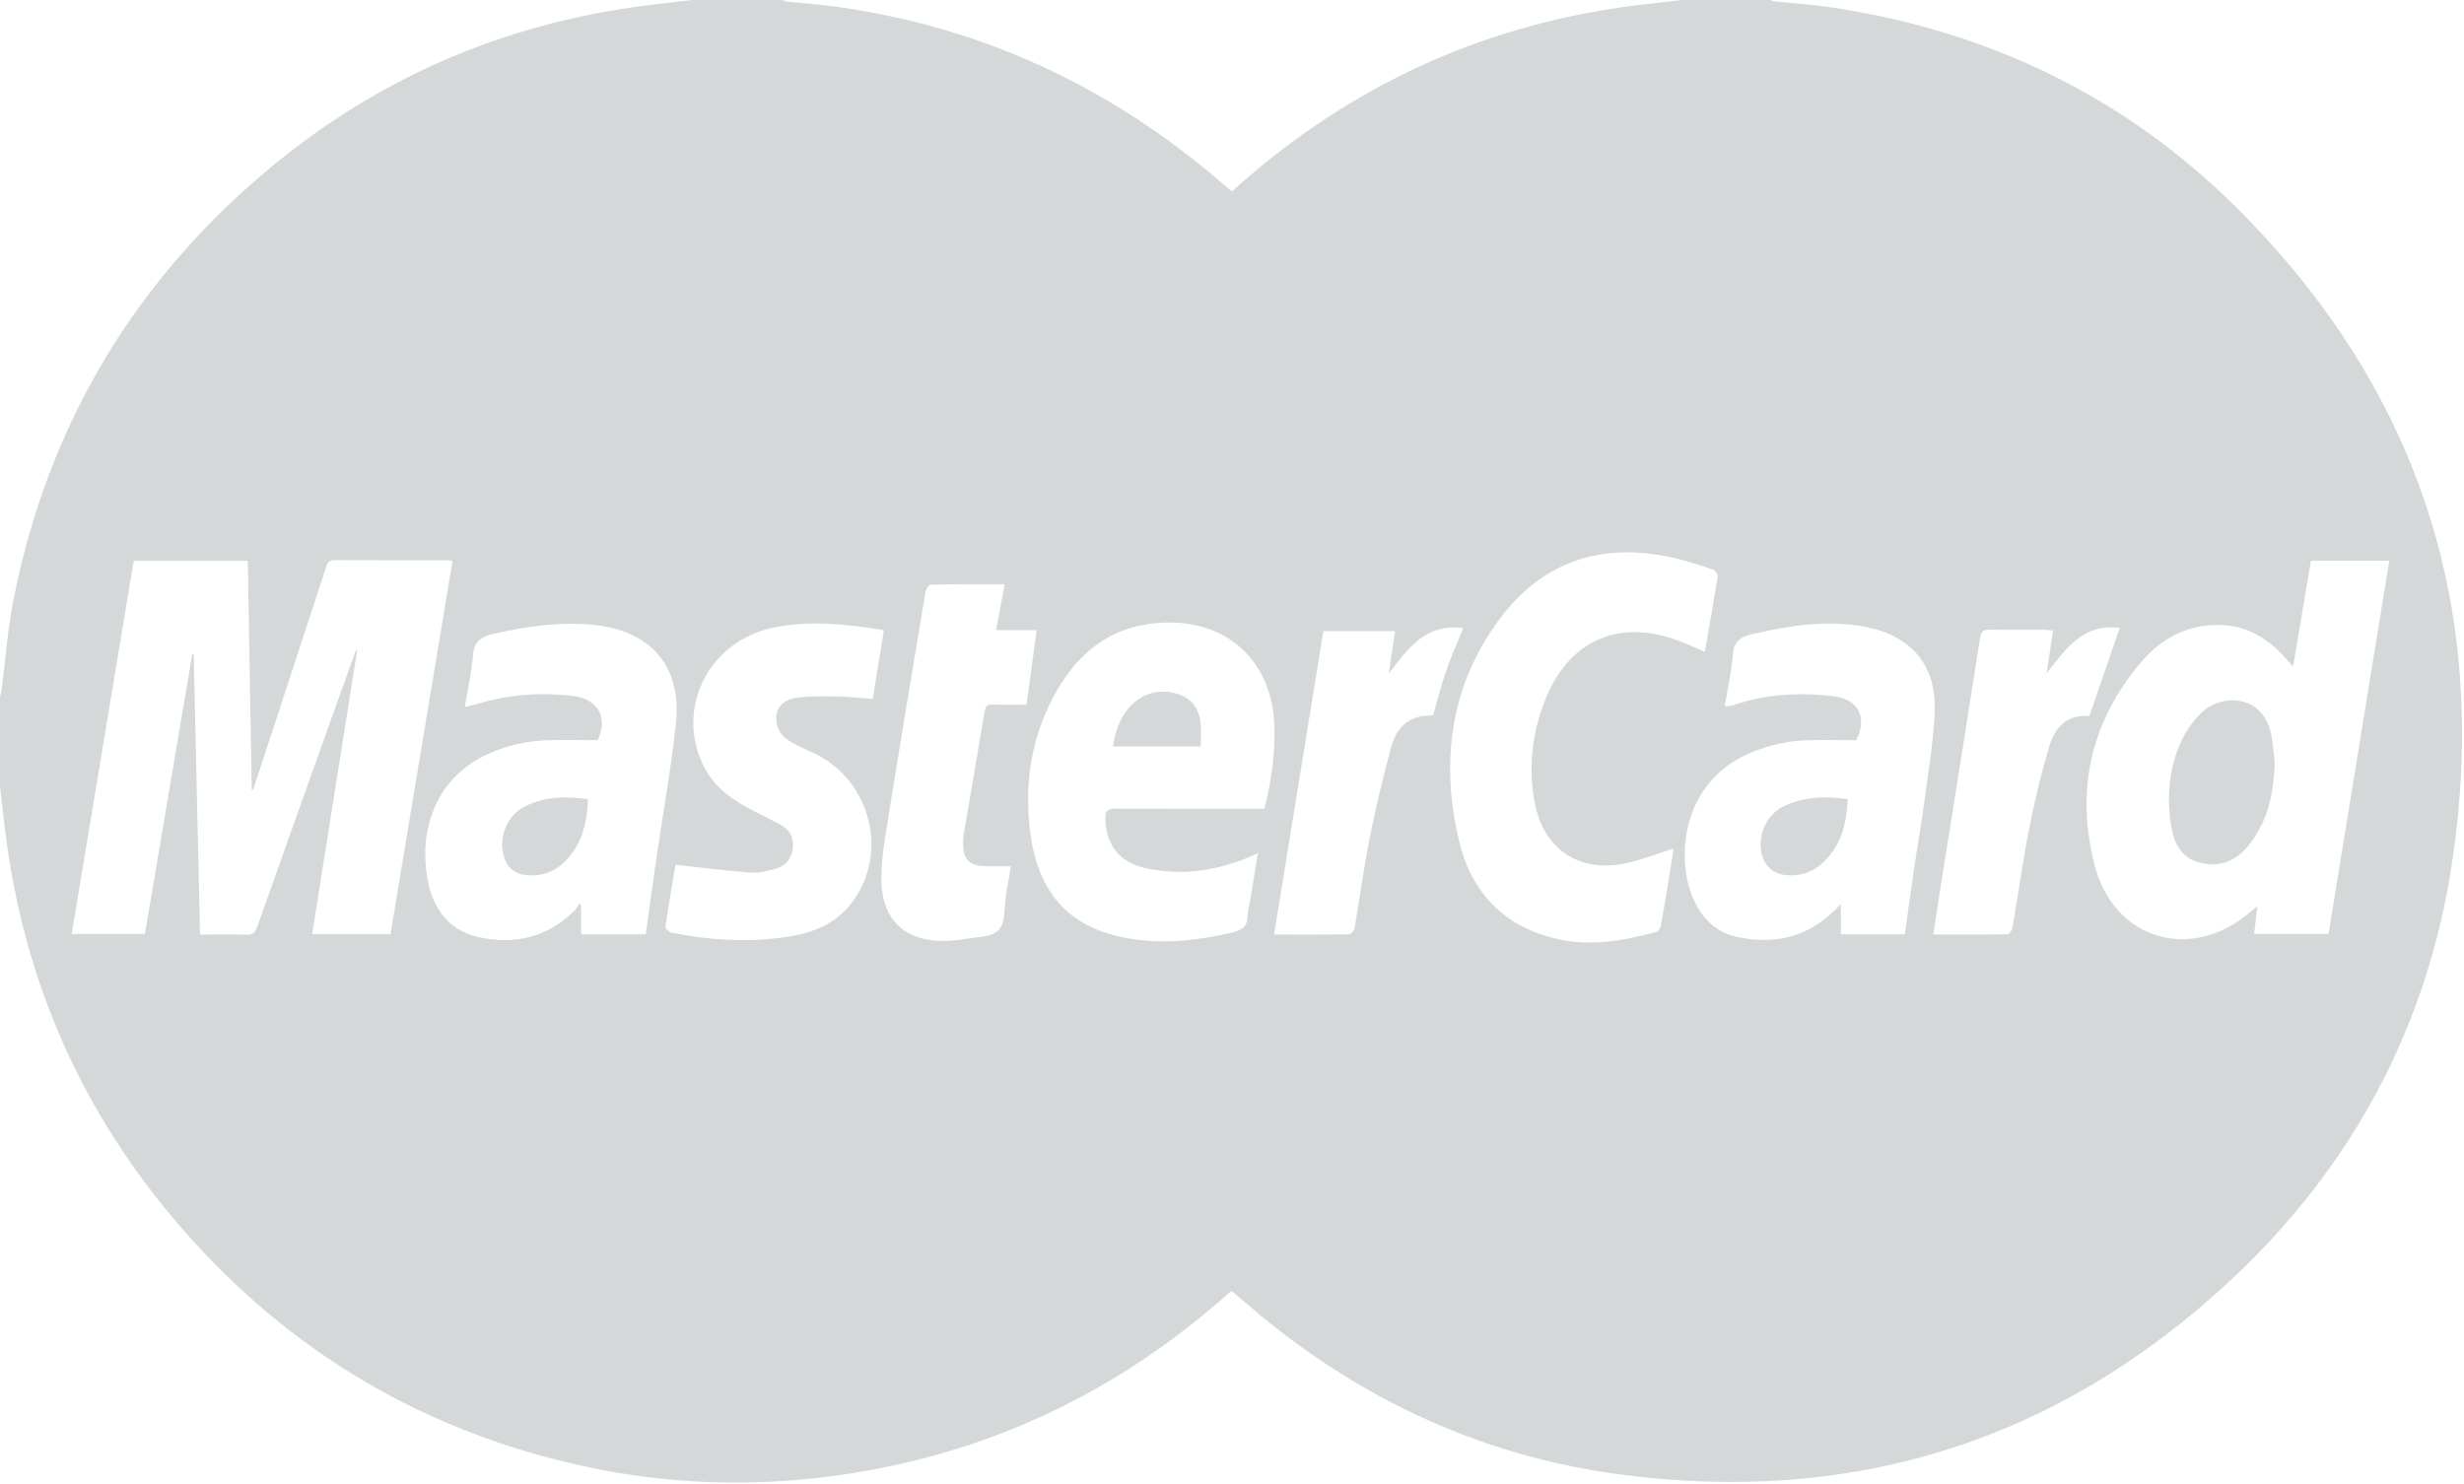 <svg width="702" height="423" viewBox="0 0 702 423" xmlns="http://www.w3.org/2000/svg" xmlns:sketch="http://www.bohemiancoding.com/sketch/ns"><title>mastercard</title><path d="M479.228 0c-4.207.482-8.414.944-12.621 1.464-41.409 5.073-78.015 21.124-109.88 48.03-1.885 1.592-3.73 3.24-5.803 5.048-1.592-1.366-3.175-2.739-4.775-4.088-31.194-26.291-66.846-42.731-107.315-48.457-4.89-.691-9.83-1.037-14.74-1.566-.471-.056-.917-.282-1.375-.427h-25.6c-4.104.488-8.214.957-12.317 1.464-42.321 5.223-79.684 21.777-111.804 49.737-36.685 31.932-59.725 71.971-69.158 119.693-1.664 8.424-2.267 17.049-3.375 25.584-.099.733-.308 1.449-.465 2.176v25.599c.481 4.108.95 8.218 1.454 12.322 5.231 42.854 21.909 80.717 50.197 113.267 30.924 35.579 69.597 58.371 115.746 68.203 23.304 4.961 46.826 5.705 70.451 2.488 42.624-5.81 79.86-23.268 111.966-51.807.312-.273.666-.508 1.114-.845 2.683 2.282 5.295 4.566 7.97 6.779 29.896 24.698 64.009 40.334 102.401 45.463 66.649 8.909 125.14-9.486 174.331-55.421 34.529-32.235 55.948-72.192 62.971-118.878 10.905-72.499-9.656-135.402-61.85-187.088-31.706-31.399-70.371-49.84-114.522-56.577-5.379-.824-10.841-1.152-16.264-1.737-.559-.059-1.1-.281-1.651-.426h-25.088.002zm-441.14 159.8h32.517c.375 21.78.747 43.464 1.117 65.147l.398.082c2.245-6.836 4.493-13.666 6.733-20.506 4.662-14.246 9.335-28.489 13.983-42.739.422-1.298.814-2.19 2.551-2.177 10.751.094 21.503.052 32.255.06.329 0 .661.081 1.284.167-5.897 35.502-11.781 70.912-17.672 106.376h-22.315c4.283-27.054 8.542-53.941 12.804-80.827l-.312-.114c-1.544 4.27-3.107 8.536-4.634 12.816-7.846 21.977-15.705 43.951-23.488 65.951-.596 1.694-1.305 2.409-3.196 2.337-4.255-.162-8.517-.051-13.125-.051-.601-26.709-1.2-53.265-1.797-79.821l-.414-.069-13.491 79.714h-20.858c5.883-35.434 11.746-70.736 17.66-106.346zm615.28 29.852c.857-5.12 1.681-10.068 2.521-15.018.828-4.937 1.664-9.873 2.509-14.865h22.311c-5.782 35.52-11.529 70.866-17.306 106.373h-21.192c.289-2.535.576-5.019.904-7.877-.669.516-1.074.788-1.433 1.113-16.781 15.049-39.377 8.854-44.971-13.017-5.414-21.18-1.042-40.807 13.269-57.647 5.849-6.878 13.431-10.939 22.852-10.611 8.016.282 13.986 4.332 18.986 10.202.332.39.657.781.994 1.165.05.053.157.057.554.184l.002-.002zm-469.385 76.58c-6.161 0-12.199 0-18.415.004v-8.235l-.546-.49c-.46.691-.819 1.481-1.395 2.049-7.796 7.658-17.319 9.812-27.606 7.41-8.558-2.002-12.894-8.547-14.302-16.9-2.227-13.241 2.095-27.679 16.192-34.664 5.423-2.688 11.204-4.12 17.199-4.416 4.997-.249 10.015-.051 15.19-.051 2.953-6.332.239-11.772-7.057-12.621-9.041-1.054-18.036-.465-26.825 2.16-1.173.349-2.371.618-4.01 1.045.87-5.26 1.983-9.996 2.346-14.787.303-3.982 2.235-5.305 5.832-6.115 9.531-2.155 19.055-3.584 28.868-2.526 16.043 1.733 24.815 11.84 23.134 27.977-1.31 12.608-3.623 25.109-5.449 37.662-1.08 7.402-2.083 14.813-3.158 22.498h.002zm358.703.012h-18.21v-8.635c-.755.764-1.28 1.309-1.822 1.843-7.855 7.752-17.387 9.78-27.84 7.536-5.943-1.281-10.005-5.385-12.42-10.911-5.011-11.456-3.131-32.205 14.534-40.73 5.372-2.591 11.059-4.046 16.972-4.344 4.911-.248 9.852-.051 14.942-.051 3.213-6.29.833-11.653-6.4-12.552-9.373-1.17-18.721-.654-27.818 2.269-.644.204-1.296.405-1.958.554-.307.068-.639.013-1.288.013.819-5.008 1.919-9.83 2.308-14.711.299-3.777 2.129-5.043 5.521-5.824 10.713-2.471 21.435-4.172 32.401-2.036 12.8 2.496 20.045 10.858 19.597 23.833-.29 8.473-1.757 16.917-2.867 25.353-.849 6.42-1.989 12.799-2.936 19.203-.937 6.314-1.791 12.647-2.713 19.188l-.003.002zm-182.468-35.76c-.974 0-1.896 0-2.809-.01-13.226 0-26.448.043-39.671-.043-2.1-.013-2.825.575-2.811 2.727.042 7.218 3.788 12.406 10.961 14.1 10.397 2.466 20.479.995 30.241-3.123.619-.259 1.229-.561 2.24-1.018-.76 4.693-1.464 9.084-2.181 13.469-.235 1.429-.726 2.855-.721 4.279.009 2.992-1.45 4.164-4.279 4.834-9.382 2.223-18.828 3.328-28.403 1.912-17.134-2.531-26.691-12.084-29.175-29.662-1.941-13.752-.034-27.094 6.545-39.459 5.666-10.645 13.941-18.496 26.219-20.531 20.954-3.477 36.462 8.978 36.74 29.823.104 7.637-.926 15.096-2.896 22.7v.002zm125.504-44.737c-2.248-.964-4.25-1.874-6.285-2.701-18.01-7.232-32.784-.789-39.611 17.405-3.413 9.113-4.373 18.554-2.611 28.154 2.457 13.377 12.715 20.263 26.082 17.375 4.459-.959 8.756-2.684 13.517-4.186-.368 2.334-.726 4.694-1.11 7.048-.811 4.962-1.6 9.929-2.5 14.873-.123.683-.713 1.681-1.28 1.834-9.369 2.551-18.838 4.228-28.519 1.972-15.074-3.521-24.299-13.389-27.746-28.011-5.329-22.6-2.466-44.321 11.665-63.223 12.924-17.28 30.729-22.161 51.443-16.848 3.123.801 6.208 1.804 9.25 2.892.623.221 1.452 1.315 1.361 1.877-1.119 7.129-2.39 14.229-3.657 21.538l.001.001zm-233.93-5.853l-3.153 19.286c-3.273-.239-6.461-.618-9.656-.679-3.903-.072-7.859-.201-11.716.286-4.454.559-6.656 3.285-6.033 7.287.253 1.63 1.447 3.524 2.791 4.476 2.403 1.698 5.219 2.837 7.911 4.104 16.798 7.889 21.717 30.192 9.608 43.947-4.976 5.658-11.755 7.711-18.889 8.598-10.483 1.306-20.928.726-31.266-1.433-.711-.149-1.864-1.182-1.795-1.651.878-6.139 1.945-12.252 2.849-17.698 7.361.798 14.43 1.716 21.529 2.245 2.303.17 4.735-.491 7.014-1.118 2.761-.756 4.45-2.676 4.856-5.637.417-3.08-.721-5.363-3.384-6.839-2.381-1.323-4.829-2.525-7.266-3.746-5.871-2.953-11.277-6.455-14.447-12.496-8.691-16.568.959-36.161 19.75-40.014 10.283-2.112 20.536-.935 30.759.64.137.021.252.202.538.444v-.002zm36.179 66.973c-.666 4.521-1.694 8.943-1.856 13.396-.17 4.51-2.372 6.264-6.451 6.678-3.469.354-6.917 1.152-10.381 1.199-11.409.154-18.039-5.935-18.192-17.387-.078-5.9 1.045-11.853 1.983-17.724 3.432-21.448 7.002-42.872 10.586-64.293.137-.803.918-2.133 1.421-2.143 6.972-.141 13.952-.094 21.163-.094l-2.454 13.073h11.555c-.982 7.232-1.912 14.115-2.876 21.218-3.328 0-6.473.065-9.613-.025-1.454-.037-2.073.381-2.329 1.916-1.937 11.678-3.98 23.344-5.957 35.012-.182 1.084-.217 2.207-.182 3.311.115 3.793 1.834 5.551 5.67 5.812 1.276.084 2.56.041 3.836.051 1.254.008 2.513 0 4.079 0h-.002zm75.012 19.451c4.702-28.933 9.357-57.59 14.042-86.463h20.442l-1.826 12.112c5.443-7.053 10.461-14.435 21.226-12.975-1.686 4.185-3.457 8.123-4.855 12.185-1.414 4.092-2.458 8.313-3.688 12.557-.046.03-.191.193-.324.188-6.302-.272-10.061 3.195-11.597 8.793-2.365 8.607-4.432 17.31-6.182 26.066-1.708 8.511-2.826 17.143-4.302 25.707-.114.678-.998 1.74-1.536 1.75-7.066.123-14.128.08-21.402.08h.002zm232.281-62.254c-6.229-.593-9.766 3.093-11.366 8.482-2.274 7.654-4.19 15.446-5.739 23.283-1.86 9.438-3.158 18.987-4.783 28.476-.124.726-.897 1.911-1.383 1.92-6.971.132-13.952.089-21.191.089.784-5.133 1.513-9.988 2.286-14.844 3.686-23.219 7.411-46.434 11.029-69.662.289-1.852.904-2.419 2.727-2.381 5.199.102 10.4.029 15.606.042.743.004 1.485.107 2.48.188-.645 4.208-1.247 8.206-1.857 12.208 5.462-6.92 10.428-14.336 20.847-12.937-2.863 8.312-5.718 16.601-8.657 25.136h.001zm52.82 13.61c-.303-2.696-.435-5.431-.946-8.094-2.283-11.997-14.328-11.916-19.925-6.489-2.267 2.197-4.268 4.928-5.612 7.782-3.687 7.842-4.39 16.222-2.991 24.712.747 4.532 2.663 8.584 7.535 10.065 5.197 1.578 9.89.265 13.529-3.664 1.984-2.143 3.614-4.75 4.878-7.4 2.525-5.304 3.234-11.063 3.532-16.913v.001zm-480.575 10.064c-6.473-.891-12.605-.793-18.326 2.27-5.082 2.722-7.424 9.392-5.372 14.784 1.003 2.637 2.919 4.177 5.662 4.532 3.98.511 7.646-.424 10.692-3.107 5.526-4.868 7.057-11.332 7.343-18.479h.001zm358.908.004c-6.251-.883-12.211-.777-17.869 1.847-5.115 2.373-7.719 7.745-6.72 13.334.665 3.716 3.4 6.188 7.168 6.473 4.142.312 7.739-.972 10.684-3.865 4.914-4.826 6.467-10.949 6.736-17.787l.001-.002zm-184.334-15.014c0-2.367.197-4.586-.038-6.758-.529-4.813-3.341-7.701-8.076-8.619-8.219-1.596-15.446 4.403-16.875 15.377h24.989z" fill="#D4D8D9" sketch:type="MSShapeGroup"/></svg>